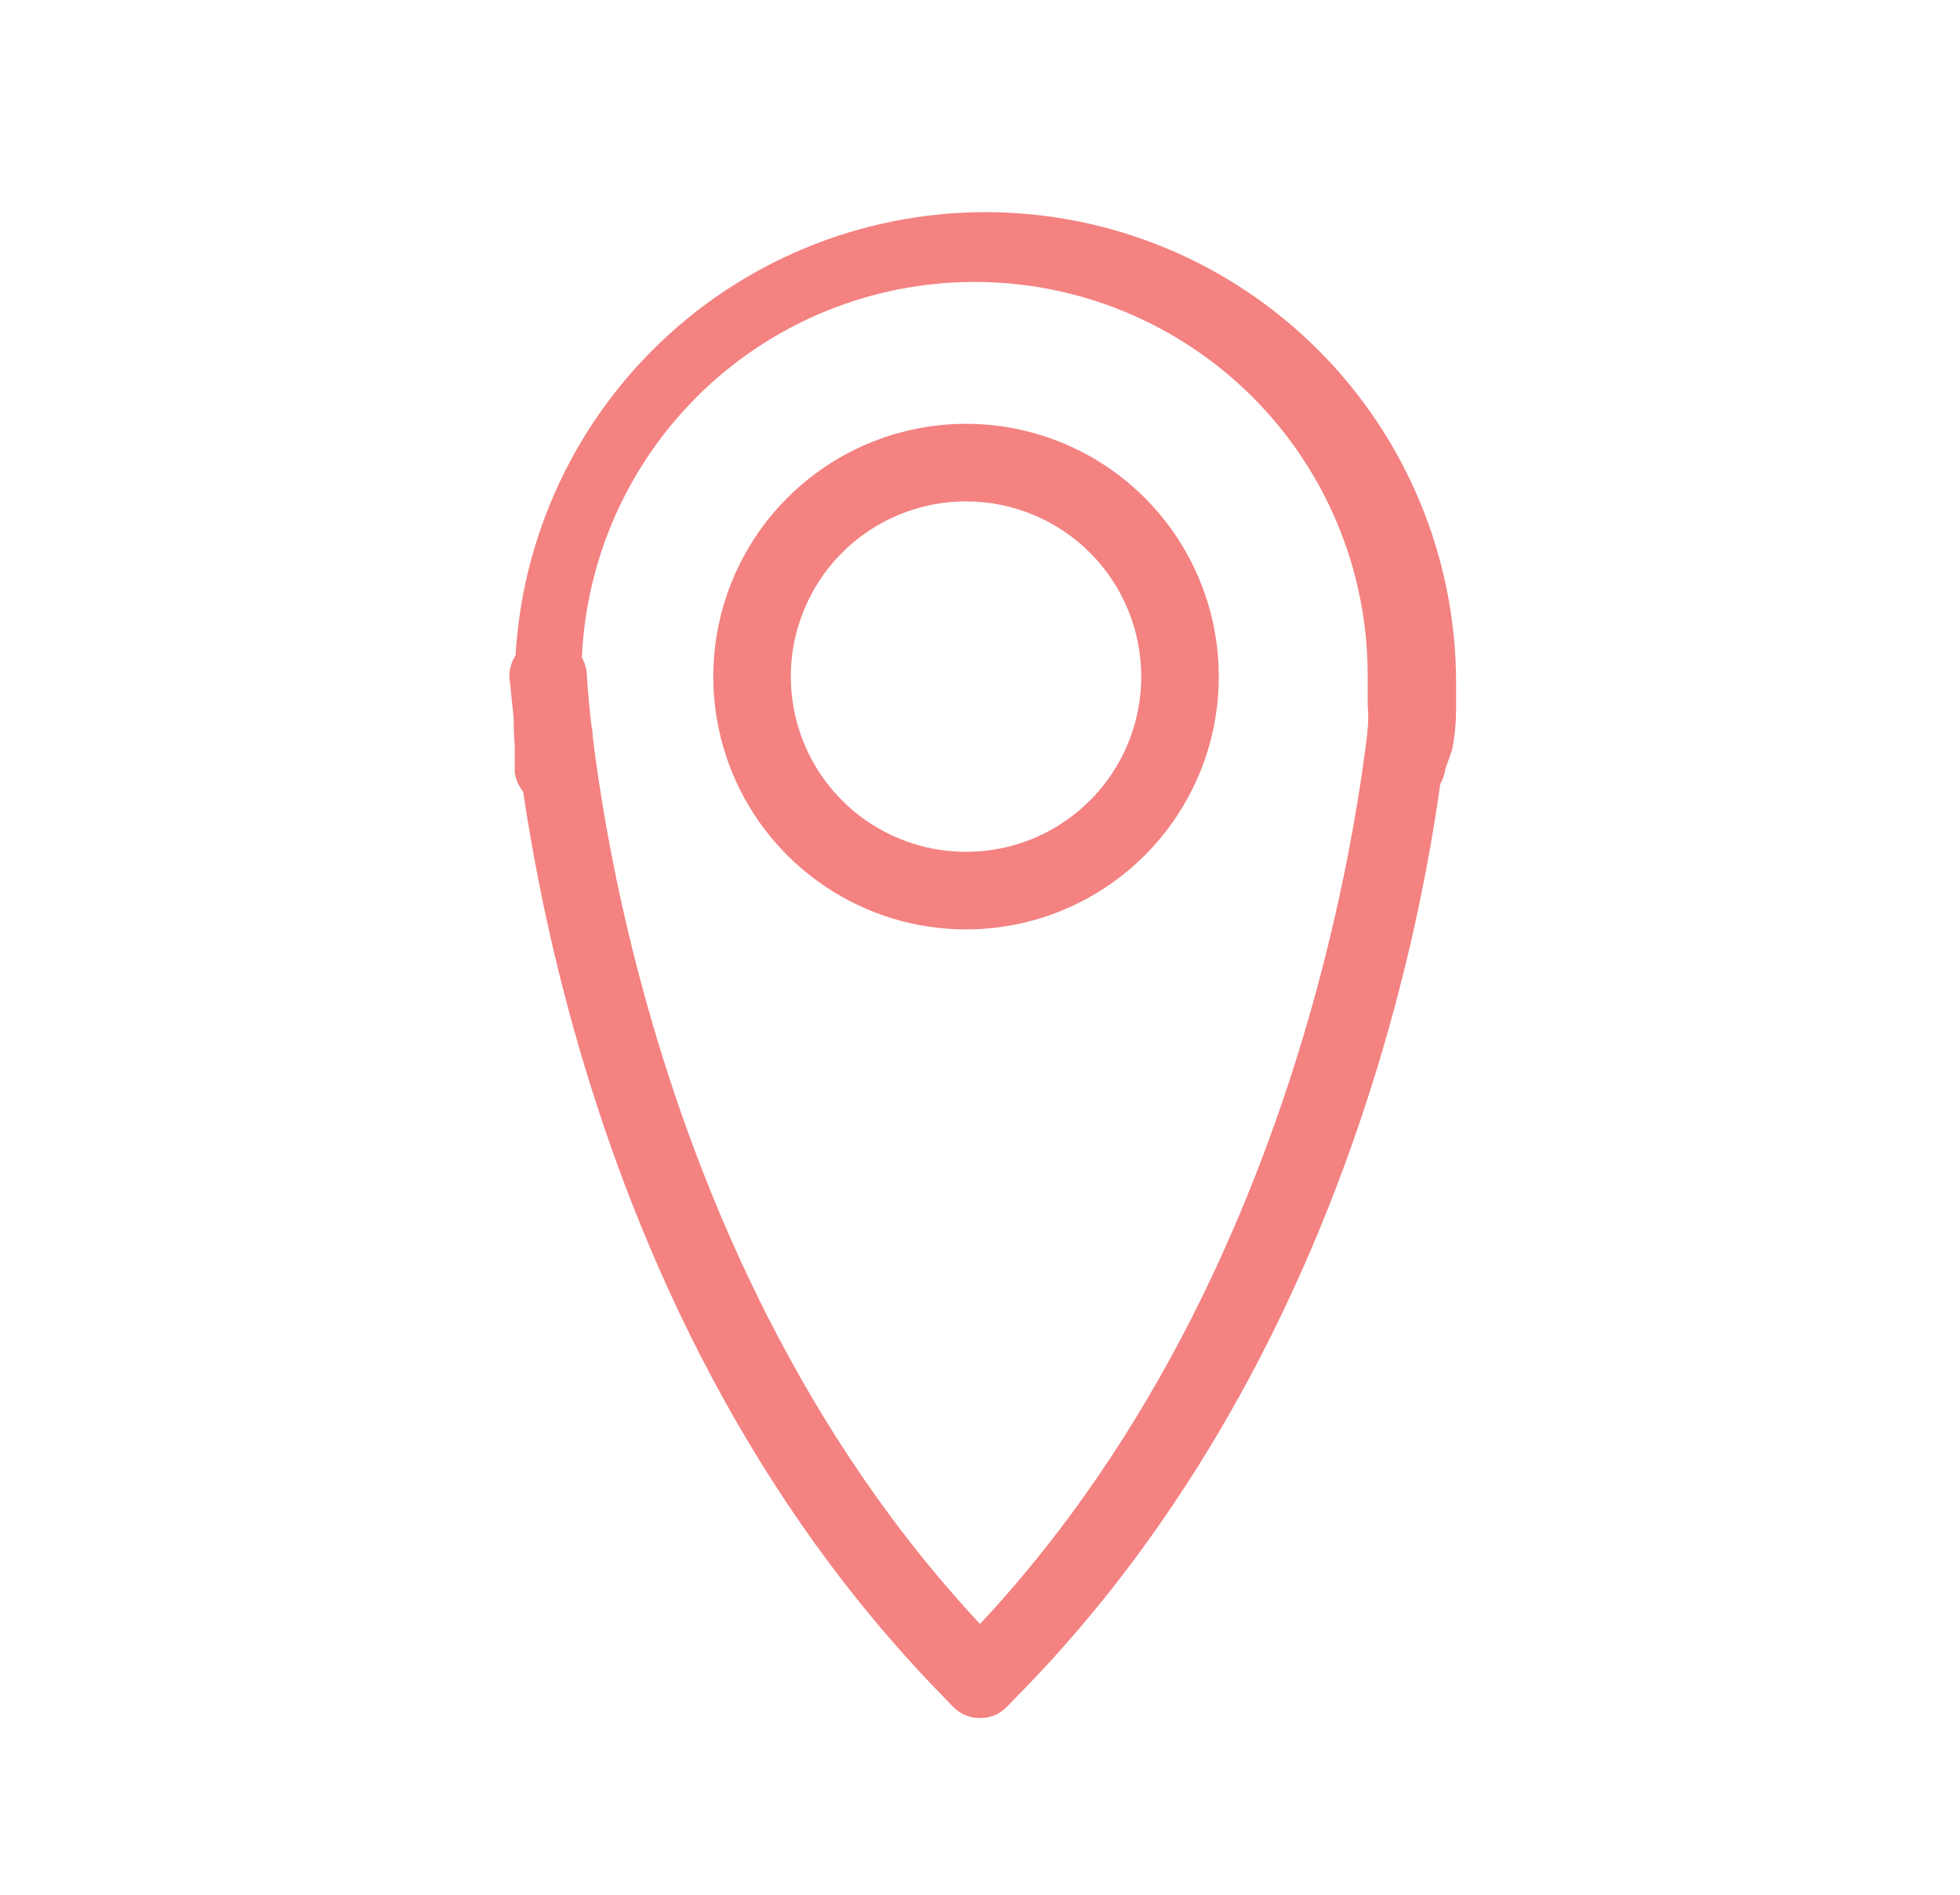 <svg width="30" height="29" viewBox="0 0 30 29" fill="none" xmlns="http://www.w3.org/2000/svg">
<path d="M14.786 14.225C14.021 14.225 13.273 13.998 12.637 13.572C12.001 13.147 11.505 12.543 11.212 11.836C10.919 11.129 10.843 10.351 10.992 9.601C11.141 8.85 11.51 8.161 12.051 7.62C12.592 7.079 13.281 6.71 14.032 6.561C14.782 6.412 15.56 6.488 16.267 6.781C16.974 7.074 17.578 7.57 18.003 8.206C18.428 8.842 18.655 9.59 18.655 10.356C18.655 11.382 18.248 12.366 17.522 13.091C16.797 13.817 15.812 14.225 14.786 14.225ZM14.786 7.674C14.256 7.674 13.737 7.831 13.296 8.126C12.855 8.42 12.511 8.839 12.309 9.329C12.105 9.819 12.052 10.359 12.156 10.879C12.259 11.399 12.515 11.877 12.89 12.252C13.265 12.627 13.743 12.883 14.263 12.986C14.783 13.09 15.323 13.037 15.813 12.834C16.303 12.63 16.722 12.287 17.016 11.846C17.311 11.405 17.468 10.886 17.468 10.356C17.468 9.644 17.186 8.962 16.683 8.459C16.18 7.956 15.498 7.674 14.786 7.674Z" fill="#F38281"/>
<path d="M21.48 12.278H21.385C21.239 12.242 21.112 12.152 21.029 12.027C20.945 11.902 20.912 11.75 20.934 11.602V11.412C20.938 11.329 20.938 11.246 20.934 11.163C20.945 11.04 20.945 10.917 20.934 10.795C20.934 10.486 20.934 10.332 20.934 10.332C20.934 8.736 20.3 7.206 19.172 6.077C18.043 4.949 16.513 4.315 14.917 4.315C13.321 4.315 11.791 4.949 10.662 6.077C9.534 7.206 8.9 8.736 8.9 10.332C8.9 10.332 8.9 10.486 8.9 10.712C8.933 10.869 8.989 11.021 9.066 11.163V11.459V11.649C9.078 11.727 9.074 11.807 9.055 11.883C9.036 11.96 9.002 12.032 8.955 12.095C8.909 12.158 8.85 12.212 8.782 12.252C8.715 12.293 8.64 12.32 8.562 12.332C8.484 12.343 8.404 12.34 8.328 12.321C8.252 12.302 8.18 12.268 8.116 12.221C8.053 12.174 7.999 12.115 7.959 12.048C7.918 11.98 7.891 11.905 7.879 11.827V11.4C7.859 11.207 7.859 11.012 7.879 10.819V10.451C7.879 8.54 8.638 6.708 9.989 5.357C11.34 4.006 13.173 3.247 15.083 3.247C16.994 3.247 18.826 4.006 20.177 5.357C21.528 6.708 22.287 8.54 22.287 10.451C22.287 10.451 22.287 10.652 22.287 10.89C22.285 11.085 22.265 11.28 22.227 11.471L22.12 11.78C22.1 11.93 22.021 12.066 21.901 12.159C21.782 12.252 21.63 12.295 21.48 12.278Z" fill="#F38281"/>
<path d="M15 26.294C14.922 26.295 14.845 26.279 14.774 26.249C14.702 26.218 14.638 26.173 14.585 26.116C8.295 19.826 7.879 10.759 7.796 10.379C7.793 10.301 7.805 10.224 7.832 10.15C7.859 10.077 7.9 10.01 7.953 9.953C8.006 9.895 8.07 9.849 8.141 9.816C8.212 9.784 8.288 9.765 8.366 9.762C8.444 9.759 8.522 9.771 8.595 9.798C8.668 9.825 8.735 9.866 8.793 9.919C8.85 9.972 8.896 10.036 8.929 10.107C8.962 10.177 8.98 10.254 8.983 10.332C8.983 10.415 9.47 19.328 15.415 25.285C15.472 25.338 15.517 25.403 15.548 25.474C15.579 25.546 15.595 25.622 15.595 25.7C15.595 25.778 15.579 25.855 15.548 25.927C15.517 25.998 15.472 26.062 15.415 26.116C15.362 26.173 15.298 26.218 15.226 26.249C15.155 26.279 15.078 26.295 15 26.294Z" fill="#F38281"/>
<path d="M15 26.294C14.922 26.295 14.845 26.28 14.774 26.249C14.702 26.218 14.638 26.173 14.585 26.116C14.528 26.063 14.483 25.998 14.452 25.927C14.421 25.856 14.405 25.779 14.405 25.701C14.405 25.623 14.421 25.546 14.452 25.474C14.483 25.403 14.528 25.339 14.585 25.285C20.518 19.352 21.005 10.415 21.017 10.332C21.013 10.252 21.026 10.172 21.056 10.098C21.087 10.024 21.133 9.957 21.192 9.903C21.251 9.848 21.321 9.807 21.397 9.783C21.474 9.759 21.555 9.752 21.634 9.763C21.79 9.772 21.937 9.841 22.043 9.956C22.149 10.071 22.207 10.223 22.204 10.38C22.204 10.759 21.705 19.874 15.415 26.116C15.362 26.173 15.298 26.218 15.226 26.249C15.155 26.28 15.078 26.295 15 26.294Z" fill="#F38281"/>
</svg>
